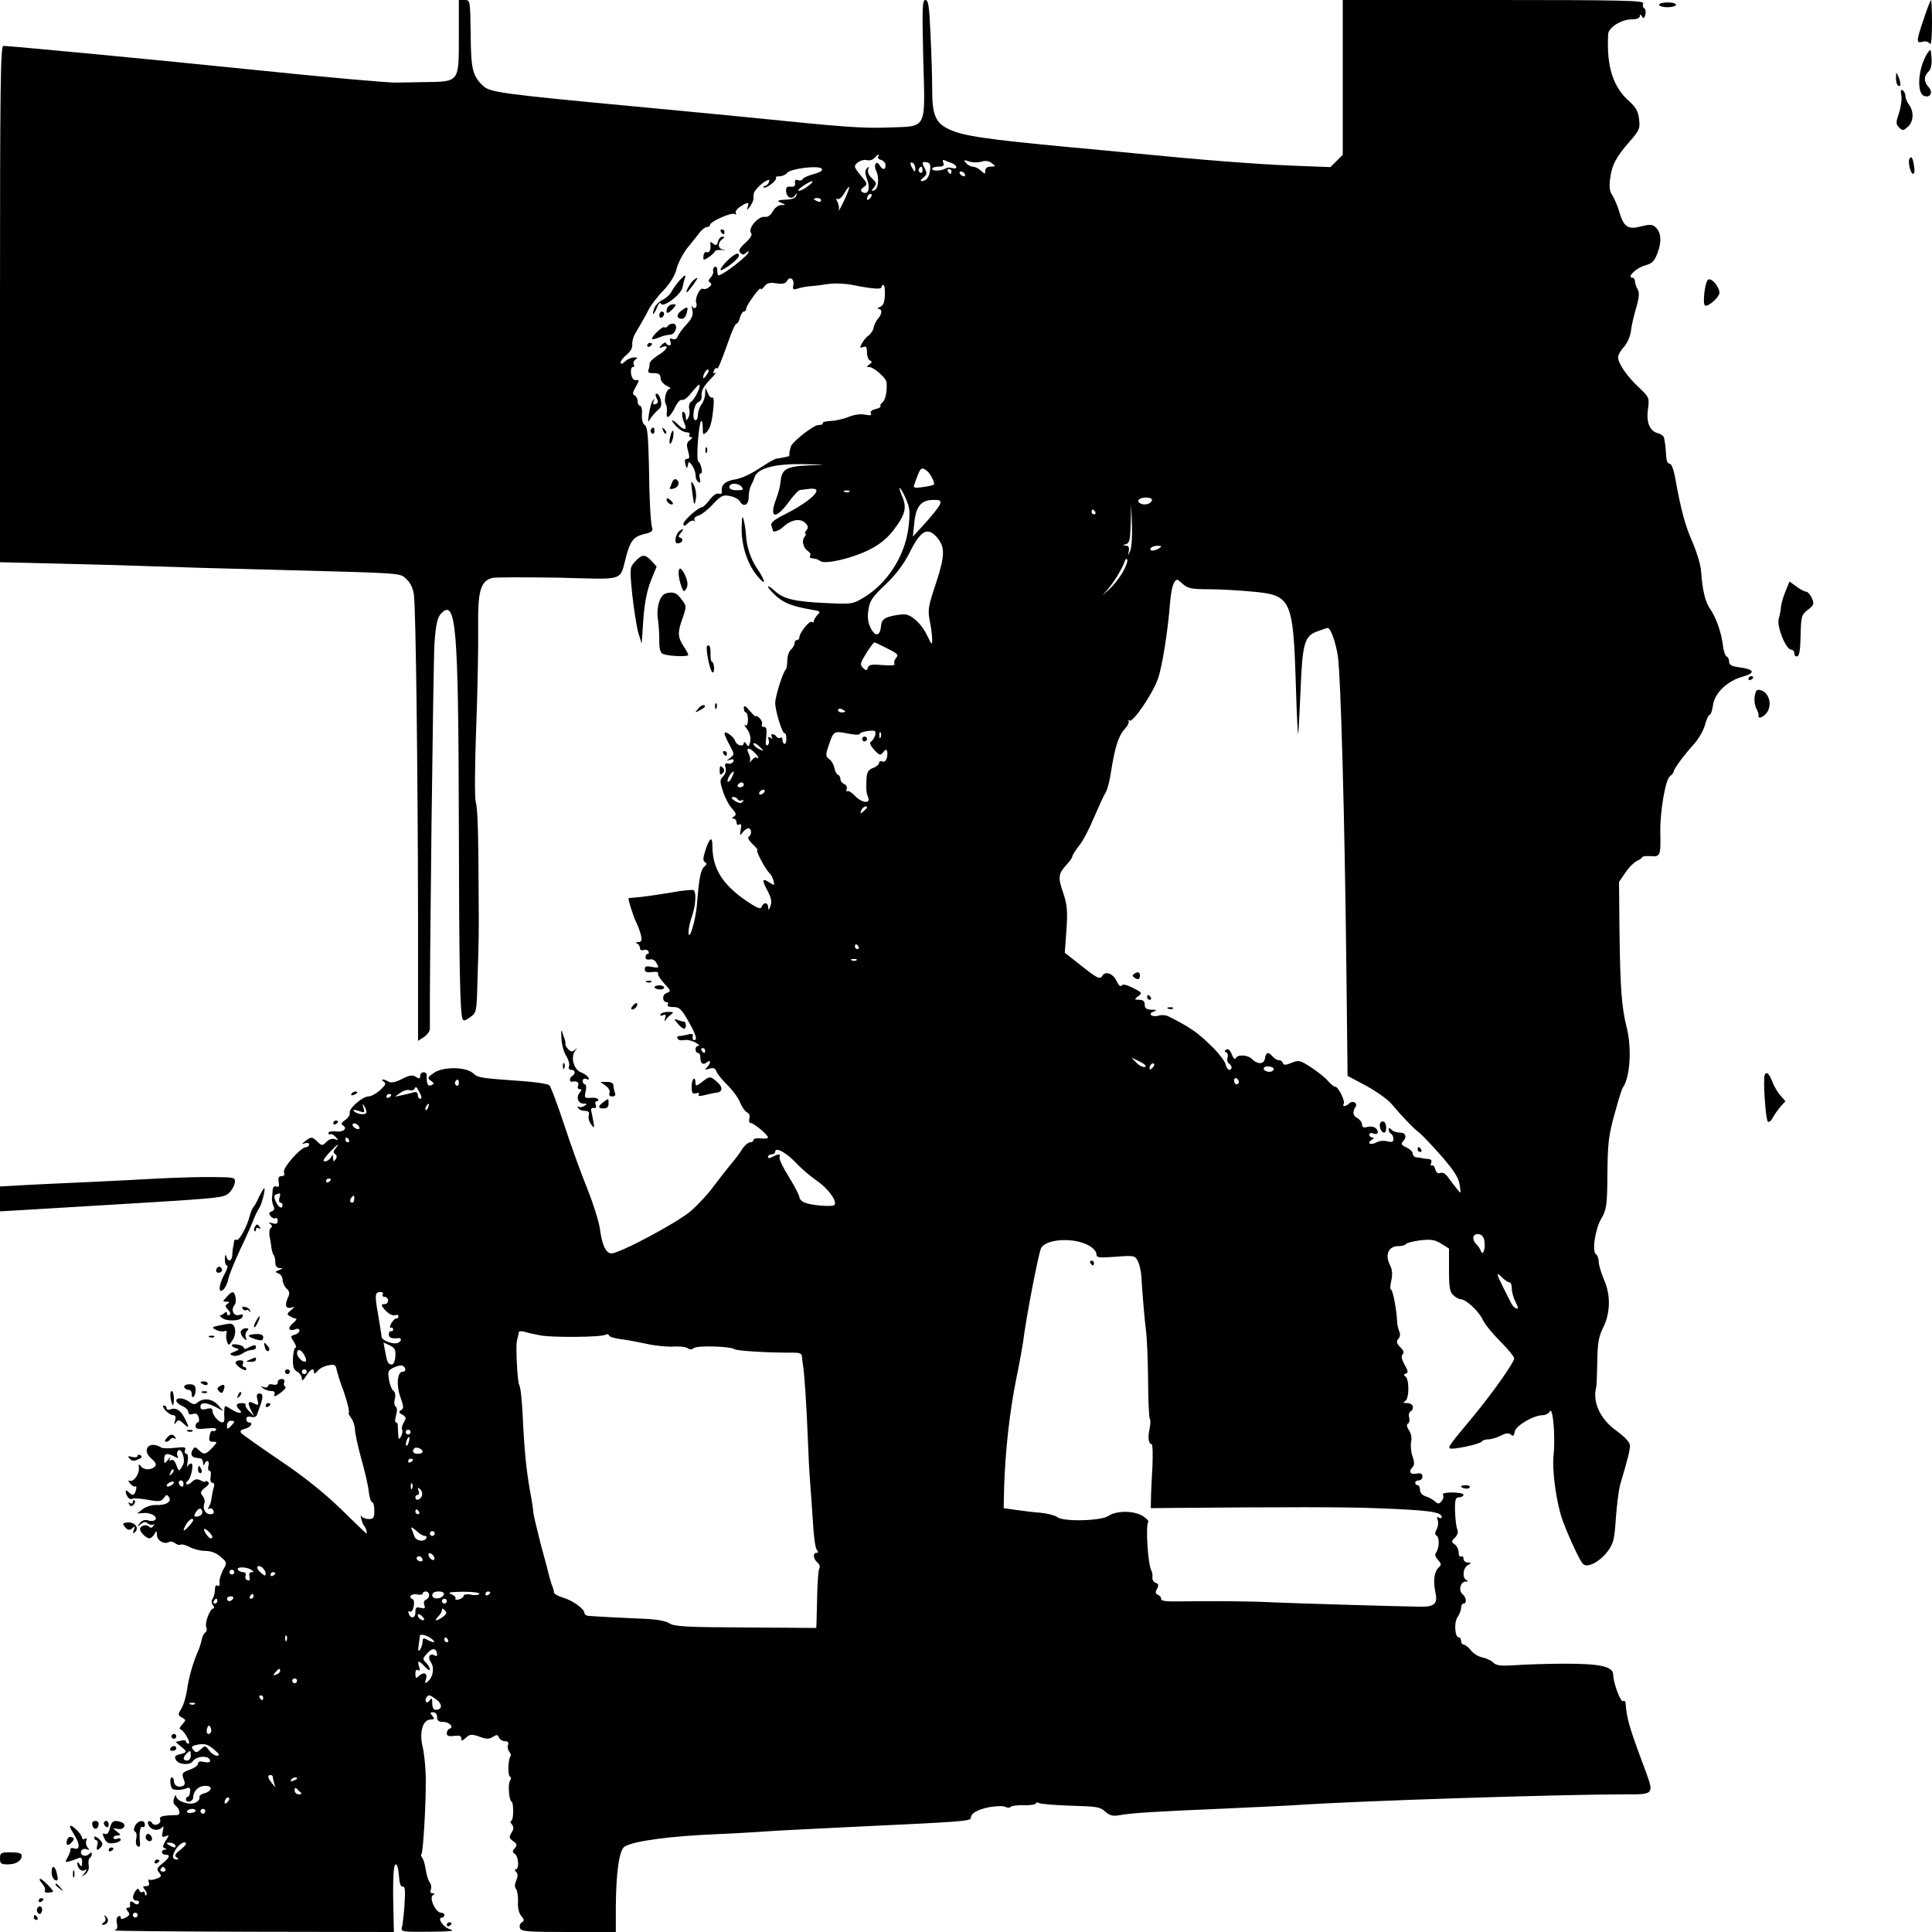 <?xml version="1.0" standalone="no"?>
<!DOCTYPE svg PUBLIC "-//W3C//DTD SVG 20010904//EN"
 "http://www.w3.org/TR/2001/REC-SVG-20010904/DTD/svg10.dtd">
<svg version="1.0" xmlns="http://www.w3.org/2000/svg"
 width="800pt" height="800pt" viewBox="0 0 800 800"
 preserveAspectRatio="xMidYMid meet">

<g transform="translate(0,800) scale(0.1,-0.1)"
fill="#000000" stroke="none">
<path d="M1900 7850 c0 -192 3 -188 -142 -190 -57 -1 -110 -2 -118 -2 -32 -1
-301 23 -630 57 -348 36 -971 95 -996 95 -12 0 -14 -168 -14 -1069 l0 -1069
248 -6 c136 -3 310 -8 387 -11 77 -3 313 -10 525 -15 523 -14 495 -12 524 -39
16 -15 27 -39 30 -65 8 -62 16 -734 17 -1323 l0 -523 25 16 c13 9 24 24 24 33
-2 214 14 1525 19 1597 6 80 12 106 27 123 63 66 72 -51 74 -874 1 -596 5
-775 15 -803 4 -11 11 -9 32 6 26 19 27 22 30 148 6 193 6 188 5 349 -1 270
-4 366 -12 395 -5 16 -4 156 2 312 6 156 9 342 8 415 -2 145 10 188 59 200 13
3 136 3 273 1 285 -7 252 -18 282 93 18 63 31 78 79 89 21 4 31 12 28 21 -7
25 -12 110 -14 267 -3 118 -6 155 -17 162 -9 5 -13 22 -12 44 2 20 -2 36 -8
36 -5 0 -10 9 -10 19 0 11 -6 21 -12 24 -10 3 -9 12 4 34 16 28 16 31 1 29
-10 -1 -17 9 -20 27 -2 15 1 27 7 27 6 0 8 5 4 11 -3 6 0 15 7 20 11 7 10 9
-5 9 -11 0 -28 -7 -38 -17 -12 -11 -18 -12 -18 -3 0 6 12 21 26 32 15 13 24
29 22 42 -1 11 4 32 13 46 8 14 20 34 26 45 7 11 20 35 29 53 9 18 36 54 61
79 28 30 48 62 55 91 6 24 26 62 44 85 19 23 42 52 51 64 10 13 24 23 31 23 6
0 12 4 12 9 0 13 89 53 102 45 6 -4 8 -3 5 3 -4 6 4 18 18 27 31 21 39 20 31
-1 -5 -15 -4 -15 9 1 8 11 15 26 15 33 0 7 0 16 1 21 1 11 31 43 51 53 14 7
16 6 12 -6 -4 -8 -11 -15 -17 -15 -6 0 -8 -3 -4 -6 3 -4 17 3 31 14 14 10 22
22 19 26 -3 3 3 6 14 6 11 0 26 6 32 14 15 18 129 32 143 18 7 -7 -2 -14 -30
-22 -23 -6 -44 -15 -48 -21 -3 -6 -12 -8 -20 -5 -10 4 -14 0 -12 -12 2 -12 -3
-16 -18 -15 -15 2 -20 -3 -19 -19 2 -26 24 -36 37 -17 8 12 9 11 5 -1 -2 -9
-16 -15 -33 -16 -45 -2 -51 -5 -29 -14 20 -8 20 -9 -1 -9 -11 -1 -27 -12 -34
-26 -9 -17 -21 -25 -34 -23 -26 4 -71 -49 -56 -67 6 -7 -2 -21 -24 -41 -25
-23 -30 -33 -20 -41 8 -9 14 -9 23 0 6 6 11 8 11 4 0 -14 -106 -97 -125 -97
-3 0 -5 9 -5 21 0 11 -4 17 -11 14 -5 -4 -8 -12 -6 -18 2 -7 -3 -18 -10 -26
-10 -10 -11 -16 -3 -21 8 -5 6 -11 -4 -19 -8 -7 -19 -10 -24 -7 -13 8 -36 -39
-29 -58 7 -18 -9 -31 -17 -14 -3 7 -3 0 1 -15 4 -22 -1 -35 -24 -60 -17 -18
-33 -40 -36 -49 -4 -11 -12 -15 -22 -12 -11 5 -14 2 -9 -10 3 -9 2 -16 -4 -16
-6 0 -12 4 -14 9 -1 5 -10 2 -18 -7 -13 -14 -12 -15 3 -9 31 12 18 -13 -18
-34 -19 -12 -35 -27 -35 -34 0 -7 -2 -20 -5 -27 -4 -10 3 -14 22 -13 21 0 28
-5 28 -20 0 -11 11 -25 25 -32 14 -7 20 -12 14 -13 -15 0 -27 -47 -17 -63 4
-7 6 -23 4 -36 -4 -31 14 -19 35 24 9 19 21 32 28 29 7 -3 25 11 40 31 16 20
30 34 32 32 7 -7 -19 -61 -34 -70 -8 -5 -11 -18 -8 -31 3 -11 1 -28 -4 -36 -8
-13 -10 -13 -10 2 0 9 -4 19 -9 22 -10 6 -8 -21 3 -47 13 -27 0 -31 -23 -8
-30 30 -39 26 -11 -4 13 -14 32 -25 42 -25 11 0 16 -4 13 -10 -3 -5 -1 -10 6
-10 8 0 6 -5 -4 -12 -14 -11 -15 -19 -8 -45 7 -26 7 -33 -4 -33 -9 0 -11 -7
-7 -22 5 -20 7 -20 10 -5 4 18 4 18 18 0 7 -10 14 -28 14 -40 0 -12 5 -25 12
-29 8 -5 9 0 6 14 -4 12 -2 22 4 22 10 0 1 41 -11 50 -9 7 2 156 12 166 4 4 7
-8 7 -26 0 -31 1 -33 16 -19 16 16 23 45 29 111 2 21 -1 35 -6 32 -5 -3 -13 5
-18 18 l-10 23 -1 -25 c0 -14 -7 -34 -15 -44 -8 -11 -15 -30 -15 -43 0 -13 -4
-23 -10 -23 -17 0 -7 70 12 75 10 4 15 15 13 30 -1 17 9 36 34 62 20 20 30 34
24 30 -9 -6 -11 -3 -7 8 4 9 9 13 12 10 5 -5 13 13 54 128 11 31 23 57 28 57
4 0 11 11 14 25 4 14 11 25 16 25 6 0 10 6 10 13 1 14 60 95 60 81 0 -5 7 -1
15 10 11 14 22 17 49 13 26 -4 38 -2 45 10 11 21 31 8 26 -18 -4 -18 -1 -20
18 -14 12 4 36 9 52 10 17 1 50 5 75 9 25 4 70 2 100 -4 86 -17 120 -19 120
-9 0 5 4 9 8 9 5 0 7 -19 6 -42 -1 -30 -7 -44 -20 -49 -11 -4 -13 -8 -6 -8 16
-1 15 -21 -2 -40 -8 -9 -16 -25 -18 -36 -1 -11 -11 -26 -20 -33 -10 -7 -23
-22 -29 -34 -10 -18 -9 -20 5 -15 12 5 16 0 16 -22 0 -16 6 -32 13 -34 9 -4 8
-8 -3 -16 -13 -10 -13 -11 0 -11 18 0 70 -46 71 -63 3 -36 -4 -73 -17 -83 -7
-6 -11 -13 -8 -16 3 -3 -7 -9 -21 -12 -16 -4 -23 -11 -19 -18 5 -8 -2 -9 -24
-5 -19 4 -45 0 -67 -9 -19 -8 -53 -16 -74 -17 -22 -1 -37 -5 -34 -9 2 -5 -6
-8 -19 -8 -21 -1 -111 -72 -114 -91 -1 -5 -3 -12 -4 -16 -1 -5 -2 -11 -1 -15
0 -5 -3 -9 -9 -9 -5 -1 -14 -3 -20 -4 -5 -1 -16 -3 -24 -4 -7 0 -39 -19 -71
-40 -34 -23 -75 -42 -100 -46 -42 -6 -61 -24 -56 -52 1 -7 -4 -10 -13 -7 -9 3
-23 -7 -37 -25 -13 -17 -27 -31 -31 -31 -16 0 -78 -55 -78 -69 0 -11 4 -11 18
2 10 10 22 14 27 10 4 -5 5 -3 1 4 -4 7 3 14 16 18 13 4 40 25 60 47 34 36 42
40 70 34 18 -3 36 -13 41 -21 14 -27 37 -17 37 15 0 17 4 38 9 48 5 9 12 25
15 35 12 38 82 57 201 55 104 -2 106 -2 25 -5 -94 -4 -113 -15 -118 -68 -1
-16 -9 -47 -17 -68 -32 -82 -5 -92 50 -17 20 28 42 51 48 51 7 1 24 3 40 5 66
7 8 -50 -111 -110 -39 -20 -52 -32 -48 -42 3 -9 6 -18 6 -20 0 -11 26 -2 44
15 31 29 70 36 90 16 13 -13 14 -20 5 -31 -6 -8 -8 -14 -4 -14 4 0 2 -6 -4
-14 -13 -15 -4 -47 16 -59 7 -5 11 -12 8 -18 -4 -5 -1 -10 4 -10 21 -3 26 -4
39 -13 22 -13 130 12 200 47 44 22 74 46 102 82 48 63 56 92 36 139 -22 52 -9
45 15 -9 17 -39 18 -54 11 -118 -15 -121 -89 -235 -190 -294 -42 -25 -48 -25
-155 -20 -129 6 -174 17 -211 52 -14 13 -26 20 -26 16 0 -5 16 -23 35 -40 33
-29 67 -42 148 -56 33 -5 36 -8 22 -21 -8 -9 -15 -20 -15 -25 0 -6 -4 -8 -9
-4 -10 6 -51 -46 -51 -64 0 -6 -4 -11 -10 -11 -5 0 -10 -6 -10 -14 0 -7 -7
-19 -15 -26 -8 -7 -15 -27 -15 -45 0 -17 -3 -35 -7 -38 -12 -13 -43 -111 -43
-138 0 -32 30 -130 39 -125 3 2 7 -7 7 -20 1 -13 -2 -24 -7 -24 -5 0 -9 7 -9
16 0 8 -4 13 -9 9 -5 -3 -12 -1 -16 5 -3 5 -11 10 -16 10 -6 0 -7 -5 -3 -12 5
-7 3 -8 -6 -3 -10 6 -12 4 -7 -8 3 -9 1 -19 -5 -23 -7 -4 -9 7 -5 35 3 31 1
41 -10 41 -8 0 -11 5 -8 10 3 6 -1 17 -9 26 -9 8 -16 12 -16 8 0 -4 -11 6 -25
22 -19 23 -25 25 -25 12 0 -10 4 -18 8 -18 5 0 9 -13 9 -30 0 -18 -4 -27 -11
-23 -6 4 -4 -1 4 -11 16 -21 22 -45 14 -66 -4 -13 -6 -13 -14 0 -6 8 -10 10
-10 4 0 -18 -29 -12 -36 8 -5 18 -44 45 -44 31 0 -5 9 -26 21 -48 20 -38 21
-39 3 -53 -18 -14 -18 -14 -1 -8 13 4 17 2 14 -6 -2 -7 -12 -12 -21 -10 -14 3
-16 -1 -12 -16 4 -12 0 -26 -9 -36 -15 -15 -15 -20 -1 -64 9 -27 26 -59 38
-71 17 -19 18 -25 7 -32 -10 -6 -10 -9 -1 -9 6 0 12 -7 12 -16 0 -9 5 -12 11
-8 8 5 10 -2 6 -22 -4 -25 -3 -26 8 -11 7 9 17 17 24 17 14 0 15 -27 1 -35 -5
-3 2 -17 17 -31 14 -13 23 -24 19 -24 -9 0 34 -81 50 -95 6 -5 14 -20 17 -32
5 -21 4 -21 -19 -6 -29 19 -30 9 -4 -39 14 -28 17 -43 10 -60 -6 -17 -9 -19
-9 -5 -1 21 -19 23 -27 2 -5 -11 -18 -6 -64 25 -98 67 -140 134 -140 226 0 44
-12 37 -30 -20 -9 -29 -10 -40 -1 -46 9 -5 8 -10 -3 -19 -15 -13 -22 -50 -30
-156 -5 -65 -34 -161 -35 -115 0 14 6 43 14 65 16 45 19 101 7 109 -5 3 -44
-1 -88 -9 -43 -7 -101 -16 -129 -19 -27 -2 -51 -5 -52 -5 -4 -2 20 -78 32
-101 7 -14 15 -37 19 -52 5 -22 3 -28 -11 -29 -11 0 -13 -3 -5 -6 6 -2 12 -11
12 -19 0 -7 6 -11 14 -8 8 3 17 1 21 -5 3 -6 2 -11 -3 -11 -5 0 -9 -6 -9 -14
0 -8 7 -11 18 -9 10 3 22 -3 28 -16 11 -19 9 -20 -19 -15 -23 5 -30 3 -30 -9
0 -12 8 -15 30 -12 17 2 28 0 25 -5 -3 -5 8 -23 25 -42 29 -31 29 -33 10 -40
-20 -7 -18 -38 2 -38 5 0 6 -4 3 -10 -4 -6 6 -10 22 -10 29 0 37 -9 79 -87 13
-24 19 -45 14 -48 -10 -6 -14 1 -11 19 1 5 -8 6 -21 2 -13 -3 -29 -6 -36 -6
-7 0 -10 -5 -6 -11 3 -6 15 -8 26 -6 10 3 31 -1 46 -9 15 -8 21 -14 15 -14 -7
0 -13 -7 -13 -15 0 -8 5 -15 10 -15 6 0 10 -8 10 -18 0 -26 11 -34 27 -21 17
14 17 -3 1 -20 -11 -11 -9 -12 10 -6 16 5 24 2 29 -12 3 -10 23 -34 44 -55 21
-20 45 -52 53 -72 8 -20 22 -39 29 -42 9 -3 13 -13 10 -25 -3 -10 -1 -19 5
-19 13 0 72 -49 72 -60 0 -4 -13 -6 -30 -4 -16 2 -30 -1 -30 -6 0 -6 -6 -10
-14 -10 -7 0 -22 -12 -32 -27 -9 -16 -32 -46 -51 -68 -18 -22 -50 -63 -71 -91
-20 -28 -62 -73 -92 -99 -56 -48 -294 -175 -328 -175 -23 0 -39 34 -48 102 -4
29 -27 103 -51 163 -25 61 -68 180 -96 265 -28 85 -56 160 -62 166 -6 6 -60
14 -120 18 -168 12 -175 13 -196 32 -30 27 -125 28 -163 1 -26 -18 -27 -21
-12 -32 15 -11 15 -13 1 -19 -14 -5 -19 6 -18 42 1 6 -5 12 -13 12 -8 0 -14
-7 -14 -15 0 -12 -4 -13 -18 -4 -14 9 -27 7 -58 -9 -27 -14 -45 -17 -55 -11
-8 5 -18 9 -24 9 -5 0 -4 -4 4 -9 11 -7 8 -14 -15 -35 -16 -14 -37 -26 -48
-26 -25 0 -82 -50 -78 -68 2 -8 -6 -21 -18 -29 -16 -11 -19 -18 -10 -23 21
-13 1 -29 -30 -25 -17 2 -30 -1 -30 -6 0 -6 3 -8 8 -6 4 3 14 -2 22 -11 13
-14 12 -15 -3 -9 -11 4 -24 0 -35 -11 -17 -17 -19 -17 -37 0 -23 22 -26 22
-51 3 -16 -13 -16 -14 -1 -9 9 3 17 1 17 -5 0 -6 -6 -11 -12 -11 -23 0 -99
-87 -92 -104 4 -11 1 -16 -10 -16 -12 0 -15 -7 -12 -24 3 -18 1 -23 -10 -19
-9 3 -14 -2 -15 -16 -1 -12 -2 -27 -3 -33 -1 -7 2 -21 6 -31 6 -12 4 -19 -7
-23 -12 -5 -13 -10 -4 -20 6 -8 15 -11 20 -8 5 3 9 -2 9 -11 0 -12 -6 -15 -22
-10 -16 4 -19 3 -9 -3 8 -6 9 -12 3 -16 -6 -3 -8 -19 -6 -34 3 -15 7 -37 8
-50 2 -12 6 -25 9 -29 4 -3 7 -17 7 -30 0 -15 6 -23 18 -24 15 0 15 -1 -2 -8
-18 -7 -18 -8 -3 -14 9 -3 17 -15 17 -26 0 -11 7 -27 16 -36 14 -13 15 -21 5
-41 -13 -30 -7 -45 17 -38 14 5 13 2 -3 -11 -17 -14 -18 -17 -5 -25 8 -5 20
-10 25 -10 6 0 0 -9 -13 -20 -23 -19 -16 -35 12 -24 9 4 16 1 16 -6 0 -6 -9
-14 -20 -17 -18 -5 -18 -7 -3 -29 8 -13 11 -24 7 -24 -5 0 -10 -20 -11 -45 -1
-35 3 -47 18 -55 10 -6 19 -18 19 -28 0 -12 5 -9 18 11 18 29 32 35 32 15 1
-8 6 -6 14 4 7 10 27 21 44 24 28 6 32 4 37 -22 4 -16 13 -45 20 -64 18 -45
35 -110 29 -110 -3 0 2 -10 10 -22 9 -12 16 -34 16 -48 0 -14 12 -69 26 -121
15 -51 29 -113 31 -136 3 -24 9 -43 14 -43 5 0 9 -16 9 -35 0 -30 -3 -35 -24
-35 -13 0 -27 6 -30 13 -3 6 -3 1 0 -13 4 -14 9 -27 13 -30 6 -5 13 -30 8 -30
-1 0 -49 46 -107 103 -72 69 -153 134 -253 201 -81 55 -152 105 -158 112 -7 8
-2 13 16 18 24 6 36 26 15 26 -5 0 -10 6 -10 14 0 9 7 12 20 9 13 -3 22 0 25
11 3 9 8 24 12 34 13 36 13 52 -2 52 -12 0 -14 -7 -9 -26 6 -24 5 -25 -15 -15
-24 13 -28 3 -10 -32 l12 -22 -20 20 c-11 11 -19 23 -16 28 2 4 -5 7 -16 7
-24 0 -27 -10 -9 -28 18 -18 -7 -16 -37 4 -23 15 -25 15 -26 -2 -1 -11 -1 -27
0 -36 1 -10 -2 -18 -8 -18 -15 0 -41 30 -41 47 0 11 -6 14 -25 9 -18 -5 -25
-2 -25 9 0 19 23 19 63 -1 l32 -17 -23 26 c-25 26 -60 30 -85 9 -10 -9 -18 -8
-33 3 -22 17 -54 20 -54 5 0 -6 11 -16 25 -22 14 -6 25 -18 25 -25 0 -9 6 -12
19 -8 13 4 20 0 24 -15 3 -11 1 -20 -4 -20 -5 0 -9 -7 -9 -15 0 -12 10 -14 45
-10 29 3 44 1 40 -5 -4 -6 -10 -8 -15 -5 -4 2 -10 -6 -12 -20 -4 -20 -1 -25
14 -25 19 0 19 -1 -3 -25 -28 -29 -35 -30 -56 -9 -15 14 -17 14 -26 -1 -9 -16
-4 -29 14 -31 5 -1 14 -2 19 -3 6 0 10 -9 11 -18 0 -11 3 -13 6 -5 8 20 22 14
16 -8 -3 -11 -1 -20 4 -20 6 0 8 -11 5 -25 -2 -15 0 -25 8 -25 7 0 9 -8 5 -20
-4 -11 -7 -30 -9 -43 -1 -13 -6 -29 -11 -36 -5 -9 -4 -12 2 -8 6 4 13 0 17 -8
3 -10 -1 -15 -13 -15 -21 0 -33 22 -25 45 4 8 0 22 -7 31 -11 13 -9 19 10 34
16 11 20 20 12 24 -6 4 -11 5 -11 1 0 -3 -9 -1 -19 5 -15 7 -24 6 -36 -6 -9
-9 -19 -13 -23 -10 -3 4 -1 10 5 14 14 9 27 72 15 72 -6 0 -13 -6 -15 -12 -3
-7 -3 2 0 20 3 20 1 32 -5 32 -6 0 -9 7 -6 15 5 13 -1 14 -40 10 -26 -3 -52
-3 -58 1 -50 31 -84 -9 -41 -46 17 -14 22 -25 15 -32 -16 -16 -46 -16 -58 0
-9 12 -11 11 -9 -8 2 -26 -24 -60 -40 -51 -5 2 -4 -3 4 -12 7 -9 17 -15 21
-12 5 3 6 -4 3 -15 -6 -23 -14 -25 -31 -8 -14 14 -16 0 -3 -21 5 -7 13 -11 19
-7 5 3 34 1 63 -4 47 -9 56 -8 67 7 11 15 14 16 22 3 12 -19 -14 -34 -55 -32
-16 1 -41 -7 -54 -17 l-23 -18 29 2 c31 2 61 -19 43 -30 -6 -4 -19 -4 -29 0
-11 3 -24 -1 -32 -12 -13 -16 -12 -17 4 -4 13 10 20 11 30 2 8 -6 18 -7 22 -3
5 4 5 1 0 -6 -5 -9 -11 -10 -17 -4 -12 12 -38 5 -38 -10 0 -13 26 -38 39 -38
5 0 15 8 20 17 9 16 10 16 11 -4 0 -22 31 -40 50 -28 6 4 17 1 25 -5 8 -6 18
-9 23 -6 5 3 22 -2 38 -10 16 -9 45 -16 64 -16 23 0 45 -8 63 -24 28 -24 28
-24 10 -56 -9 -18 -16 -41 -14 -52 2 -11 -2 -16 -8 -12 -7 5 -11 -2 -11 -16 0
-13 -4 -30 -10 -38 -5 -9 -5 -19 2 -27 6 -7 6 -13 2 -13 -14 0 -37 -59 -30
-77 4 -9 2 -19 -4 -23 -6 -4 -13 -17 -15 -31 -3 -13 -9 -33 -14 -44 -20 -44
-40 -112 -46 -160 -4 -27 -14 -63 -23 -78 -16 -27 -16 -29 1 -39 18 -9 18 -11
1 -29 -9 -10 -13 -19 -8 -19 5 0 18 -14 27 -30 10 -17 13 -30 8 -30 -6 0 -11
4 -11 9 0 5 -10 7 -22 3 l-21 -5 21 -18 c28 -22 28 -25 -3 -33 -21 -5 -24 -10
-16 -24 10 -19 58 -23 69 -5 17 24 72 25 72 1 0 -6 -11 -7 -25 -4 -17 4 -25 2
-25 -7 0 -7 -16 -19 -35 -25 -31 -12 -33 -15 -25 -38 8 -19 6 -26 -5 -30 -18
-7 -35 3 -35 22 0 8 -4 14 -9 14 -9 0 -7 -38 3 -47 7 -7 40 -6 58 2 13 5 17 2
15 -14 -1 -12 -5 -21 -9 -21 -4 0 -8 -4 -8 -10 0 -18 30 -11 30 8 1 27 23 48
51 47 32 0 27 -22 -6 -31 -13 -3 -22 -11 -19 -17 2 -7 -6 -17 -18 -22 -26 -11
-77 7 -79 28 0 7 -4 3 -8 -8 -5 -12 -3 -24 4 -30 21 -17 25 -41 6 -41 -57 -1
-73 -5 -68 -18 7 -18 -24 -31 -34 -14 -4 7 -11 9 -15 5 -4 -3 -1 -13 6 -22 14
-16 40 -16 53 0 4 6 5 -2 1 -18 -5 -23 -4 -26 11 -21 16 7 17 6 1 -18 -13 -21
-14 -27 -4 -31 10 -4 10 -6 1 -6 -18 -1 -16 -21 2 -21 22 0 18 -12 -12 -36
-24 -19 -26 -24 -14 -38 11 -14 10 -17 -10 -25 -13 -5 -27 -7 -31 -4 -4 2 -5
-3 -2 -11 4 -11 0 -16 -11 -16 -15 0 -15 -3 -5 -15 7 -9 10 -18 6 -22 -3 -3
-6 -1 -6 6 0 7 -4 10 -9 7 -5 -4 -12 0 -14 6 -4 10 -8 9 -16 -2 -15 -22 -13
-40 5 -40 8 0 12 -5 9 -10 -5 -8 -11 -7 -21 1 -13 10 -18 6 -15 -13 0 -5 -4
-8 -10 -8 -8 0 -8 -4 0 -14 10 -12 8 -17 -8 -26 -15 -8 -21 -8 -21 0 0 6 -5 8
-11 4 -6 -3 -8 -17 -5 -29 4 -17 1 -25 -11 -28 -10 -3 247 -5 570 -6 l588 -1
-2 88 c-3 138 0 192 10 192 6 0 11 -21 13 -47 2 -32 7 -47 16 -45 9 2 11 -16
7 -75 -3 -43 -8 -86 -11 -95 -5 -17 5 -18 113 -17 88 1 110 3 87 10 -29 8 -56
49 -33 49 5 0 9 5 9 10 0 6 -6 10 -14 10 -22 0 -50 61 -34 72 10 6 10 8 -1 8
-8 0 -11 6 -7 16 4 9 1 23 -5 30 -6 8 -13 31 -16 51 -3 21 -9 43 -14 49 -5 6
-7 13 -4 16 7 7 19 206 18 308 0 47 -6 108 -13 137 -15 61 1 113 34 113 15 0
16 3 6 15 -10 12 -10 15 4 15 9 0 16 -8 16 -20 0 -15 7 -20 24 -20 26 0 47
-21 28 -28 -7 -2 -12 -11 -12 -19 0 -11 8 -14 30 -11 22 3 30 0 30 -10 0 -12
3 -12 19 2 17 16 24 16 56 5 29 -11 40 -11 56 -1 16 10 20 10 25 -3 4 -8 15
-15 25 -15 12 0 16 -5 13 -15 -4 -8 -1 -21 5 -29 6 -7 8 -15 5 -18 -10 -11
-12 -78 -3 -84 6 -3 6 -10 1 -17 -10 -13 -4 -87 7 -87 3 0 6 -18 6 -40 0 -22
-4 -40 -8 -40 -5 0 -4 -6 2 -14 9 -11 9 -19 -1 -35 -11 -18 -10 -23 7 -35 16
-11 17 -16 7 -29 -11 -12 -11 -17 0 -24 15 -9 19 -63 4 -63 -6 0 -5 -5 1 -11
8 -8 8 -18 1 -35 -7 -15 -8 -28 -1 -36 5 -7 9 -31 8 -53 -2 -25 4 -47 13 -58
13 -15 14 -20 3 -27 -8 -4 -11 -15 -8 -24 6 -14 32 -16 202 -16 l195 0 0 103
c1 146 14 238 37 251 38 23 188 43 378 51 72 3 155 8 185 10 30 3 208 12 395
21 430 20 475 23 475 36 0 19 26 35 77 45 29 5 58 6 66 1 9 -4 18 -5 21 0 3 4
28 8 55 7 28 -1 51 3 51 8 0 4 5 5 12 1 7 -4 66 -9 132 -11 106 -3 122 -5 142
-24 18 -16 31 -20 56 -16 52 10 154 16 438 28 146 7 283 13 305 15 248 17
1091 44 1355 44 117 -1 119 1 86 91 -71 190 -79 218 -85 287 0 7 -5 11 -10 8
-10 -7 -41 76 -41 109 0 34 -53 46 -197 46 -71 0 -163 -3 -206 -6 -63 -4 -82
-2 -94 11 -8 8 -29 18 -45 21 -16 3 -37 16 -47 29 -10 13 -24 24 -30 24 -6 0
-11 7 -11 15 0 8 -4 15 -9 15 -17 0 -21 61 -6 83 8 12 15 29 15 39 0 10 5 18
10 18 15 0 12 26 -4 39 -18 15 -9 51 13 52 10 0 11 2 4 6 -19 7 -16 50 5 62
16 10 16 10 0 11 -10 0 -18 7 -18 16 0 8 -4 12 -10 9 -6 -3 -10 4 -10 16 0 12
-7 27 -16 34 -15 10 -15 13 1 28 11 12 14 24 9 35 -4 9 -8 43 -9 75 -1 48 2
57 17 57 10 0 18 5 18 10 0 6 -21 10 -46 10 -29 0 -43 -4 -39 -10 4 -6 1 -18
-6 -26 -10 -12 -14 -13 -28 0 -9 7 -26 17 -38 20 -14 5 -23 15 -23 27 0 10 -4
19 -10 19 -5 0 -10 5 -10 10 0 6 7 10 15 10 8 0 15 7 15 16 0 12 -7 15 -25 12
-26 -5 -34 9 -15 28 7 7 7 21 -1 43 -6 17 -9 45 -6 60 4 17 0 36 -9 49 -9 14
-11 23 -4 27 6 4 8 15 5 25 -3 10 -1 21 5 25 19 12 11 35 -12 35 -18 0 -20 2
-9 9 17 11 17 91 0 102 -8 4 -7 8 2 11 11 4 10 11 -5 37 -12 22 -15 36 -8 43
7 7 4 16 -10 30 -15 15 -17 22 -8 34 8 8 9 21 4 31 -4 10 -9 29 -9 43 -2 48
-18 130 -25 130 -4 0 -4 17 1 37 6 27 4 46 -6 66 -21 41 -5 77 34 77 16 0 31
4 33 9 2 4 28 11 58 15 45 5 61 3 88 -14 l32 -20 0 -88 c0 -73 3 -92 18 -105
10 -10 24 -17 31 -17 21 0 75 -50 91 -85 8 -18 41 -58 73 -90 31 -31 57 -63
57 -70 0 -16 -89 -142 -164 -233 -104 -125 -109 -132 -103 -139 8 -8 126 17
133 28 3 5 15 9 27 9 12 0 35 7 51 15 21 11 32 12 42 5 9 -9 13 -6 16 11 3 25
77 68 115 69 12 0 26 7 31 16 12 22 23 -106 15 -180 -7 -68 12 -203 39 -276
27 -71 69 -162 83 -176 17 -18 68 8 101 51 25 33 29 49 35 139 4 55 12 117 17
136 33 111 42 147 41 165 0 13 -21 35 -55 60 -69 49 -101 120 -84 183 1 4 3
50 4 102 1 77 5 104 24 142 31 62 32 137 3 201 -11 27 -21 59 -21 72 0 13 -5
27 -11 31 -18 11 -4 105 22 149 21 36 24 52 25 185 1 124 5 159 29 245 15 55
30 105 34 110 31 43 39 165 16 254 -20 80 -26 158 -29 392 l-2 207 26 38 c14
22 36 43 48 49 12 5 22 13 22 16 0 3 15 5 34 4 41 -4 43 3 41 95 -2 87 21 222
40 236 8 6 15 14 15 18 0 11 42 68 81 111 21 22 42 59 49 83 6 23 15 42 19 42
5 0 11 18 14 39 6 51 60 102 123 119 55 15 49 31 -15 39 -31 4 -41 10 -41 23
0 10 -5 20 -11 22 -5 2 -13 24 -15 48 -7 53 -28 113 -53 149 -20 28 -32 79
-37 153 -1 26 -17 78 -33 117 -33 73 -50 138 -72 259 -8 47 -17 72 -26 72 -8
0 -13 13 -14 35 -1 19 -3 40 -4 45 -1 6 -3 17 -4 25 0 8 -12 17 -25 21 -35 8
-50 45 -42 101 6 46 5 48 -38 89 -48 44 -86 100 -86 125 0 9 11 28 24 42 13
14 26 43 29 64 2 21 12 65 22 98 13 45 14 64 6 77 -6 10 -11 25 -11 33 0 8 -5
15 -10 15 -26 0 14 40 49 50 33 9 41 17 55 54 18 47 14 87 -11 107 -11 10 -24
10 -56 2 -55 -15 -73 -4 -91 57 -8 28 -22 60 -30 72 -11 15 -13 35 -9 67 7 57
25 92 82 156 39 45 43 53 38 91 -3 32 -13 49 -39 73 -69 60 -96 145 -89 279 1
28 54 62 99 62 19 0 32 5 32 13 0 9 2 9 9 -1 6 -10 10 -9 14 7 3 12 1 24 -5
27 -5 3 -7 12 -4 20 5 12 -88 14 -619 14 l-625 0 0 -320 0 -321 -26 -26 -25
-25 -157 6 c-159 7 -369 23 -652 51 -85 8 -204 20 -265 25 -352 33 -448 47
-506 75 -55 26 -69 59 -69 162 0 48 -3 152 -7 231 -5 117 -9 142 -21 142 -13
0 -14 -31 -9 -244 8 -298 19 -278 -146 -284 -105 -4 -186 2 -587 43 -80 8
-291 28 -470 45 -534 50 -591 58 -618 83 -45 42 -52 68 -53 216 -2 141 -2 141
-26 141 l-23 0 0 -150z m1736 -499 c-3 -5 2 -11 12 -13 10 -3 19 -13 19 -22 0
-21 -13 -21 -25 0 -13 23 -26 0 -14 -23 14 -28 9 -76 -8 -81 -13 -5 -13 -3 -1
12 12 15 11 19 -8 37 -14 13 -20 27 -16 38 5 12 3 13 -5 4 -9 -8 -9 -20 1 -47
14 -38 3 -66 -21 -51 -8 5 -6 11 6 20 17 12 16 15 -9 45 -15 17 -27 35 -27 40
0 15 30 32 50 27 10 -3 24 1 31 9 13 15 23 19 15 5z m307 -27 c9 -4 17 -11 17
-16 0 -6 -7 -7 -16 -4 -9 3 -21 3 -27 -1 -18 -11 -57 -13 -57 -2 0 5 12 9 26
9 20 0 25 4 20 16 -4 10 -2 14 6 10 7 -3 21 -9 31 -12z m119 6 c18 6 33 4 45
-6 17 -13 17 -13 -4 -14 -15 0 -23 -6 -23 -17 0 -15 -1 -15 -18 0 -10 10 -26
17 -34 17 -9 0 -21 7 -28 15 -11 13 -10 14 11 7 13 -5 36 -6 51 -2z m-272 -28
c0 -15 -2 -15 -10 -2 -13 20 -13 33 0 25 6 -3 10 -14 10 -23z m61 -7 c-3 -29
-16 -45 -36 -45 -5 1 -2 7 8 14 15 12 16 18 8 35 -15 27 -14 33 7 29 13 -2 16
-11 13 -33z m-31 -1 c0 -8 -5 -12 -10 -9 -6 4 -8 11 -5 16 9 14 15 11 15 -7z
m120 -4 c0 -5 -2 -10 -4 -10 -3 0 -8 5 -11 10 -3 6 -1 10 4 10 6 0 11 -4 11
-10z m55 -10 c3 -5 2 -10 -4 -10 -5 0 -13 5 -16 10 -3 6 -2 10 4 10 5 0 13 -4
16 -10z m-648 -50 c-14 -11 -31 -20 -39 -20 -7 0 1 9 17 20 39 26 55 26 22 0z
m148 -61 c-14 -30 -24 -47 -22 -39 3 8 0 23 -5 34 -7 12 -7 16 0 12 6 -3 19 7
28 24 28 46 27 29 -1 -31z m107 9 c-7 -7 -12 -8 -12 -2 0 14 12 26 19 19 2 -3
-1 -11 -7 -17z m-202 -8 c0 -5 -7 -7 -15 -4 -8 4 -15 8 -15 10 0 2 7 4 15 4 8
0 15 -4 15 -10z m-472 -720 c-7 -10 -14 -18 -15 -16 -6 6 9 36 18 36 5 0 4 -9
-3 -20z m908 -398 c15 -9 37 -52 31 -59 -3 -2 -24 -7 -46 -10 -33 -5 -40 -3
-36 8 26 74 28 77 51 61z m-765 -68 c9 -12 6 -14 -20 -14 -19 0 -31 5 -31 13
0 18 36 19 51 1z m446 -20 c-3 -3 -12 -4 -19 -1 -8 3 -5 6 6 6 11 1 17 -2 13
-5z m1253 -34 c0 -6 -7 -13 -15 -16 -20 -8 -48 3 -40 16 8 13 55 13 55 0z
m-878 -19 c-4 -10 -31 -44 -60 -76 l-52 -57 6 58 c7 69 29 94 80 94 28 0 32
-3 26 -19z m788 -192 c-10 -22 -10 -22 -6 -1 3 15 -1 22 -12 23 -15 1 -15 2 1
6 14 4 17 18 19 86 l2 82 3 -86 c2 -47 -1 -96 -7 -110z m-145 161 c3 -5 1 -10
-4 -10 -6 0 -11 5 -11 10 0 6 2 10 4 10 3 0 8 -4 11 -10z m-658 -102 c37 -41
37 -76 -1 -192 -32 -96 -35 -111 -26 -157 6 -29 10 -63 10 -78 0 -23 -2 -22
-19 14 -22 48 -63 88 -94 91 -12 1 -39 -3 -59 -8 -31 -9 -37 -16 -40 -41 -4
-42 -24 -45 -43 -7 -11 22 -14 44 -9 75 5 37 16 53 70 104 43 41 75 83 99 130
46 93 74 110 112 69z m923 -48 c-20 -13 -43 -13 -35 0 3 6 16 10 28 10 18 0
19 -2 7 -10z m-153 -103 c-14 -23 -38 -53 -54 -67 l-28 -25 23 26 c26 30 59
85 69 114 4 11 8 14 11 7 2 -7 -7 -31 -21 -55z m253 -47 c19 -17 38 -20 109
-20 47 0 128 -5 180 -10 158 -15 166 -31 177 -393 3 -109 8 -197 9 -195 2 2 6
79 10 172 8 204 16 233 71 252 21 8 40 14 41 14 13 1 34 -60 43 -118 12 -88
28 -668 35 -1287 l5 -450 77 -41 c42 -23 89 -56 105 -75 41 -49 96 -107 117
-121 9 -7 49 -49 88 -93 52 -60 72 -90 77 -120 6 -40 6 -40 -11 -18 -10 12
-26 33 -36 47 -11 16 -23 23 -33 19 -10 -4 -17 2 -21 16 -3 11 -9 18 -14 15
-5 -3 -6 2 -3 10 4 11 0 16 -12 17 -11 1 -23 2 -29 4 -5 1 -16 3 -22 3 -7 1
-13 8 -13 15 0 8 -12 19 -27 26 -20 9 -23 15 -15 23 19 19 14 38 -11 38 -13 0
-28 5 -35 12 -9 9 -12 9 -12 1 0 -7 5 -15 10 -18 6 -3 10 -13 10 -22 0 -11 -6
-14 -25 -9 -14 4 -35 2 -46 -5 -24 -12 -41 -3 -19 11 10 7 11 10 3 10 -7 0
-13 5 -13 11 0 6 6 9 14 6 20 -8 28 4 15 19 -7 8 -21 11 -35 8 -18 -5 -24 -2
-24 10 0 8 -9 20 -19 26 -19 10 -22 25 -8 47 10 16 -12 28 -26 14 -13 -13 -31
-15 -23 -2 7 11 -22 71 -35 71 -5 0 -19 11 -31 25 -12 14 -44 39 -70 56 -45
29 -51 30 -80 18 -24 -10 -33 -10 -36 -1 -2 7 -9 12 -17 12 -7 0 -18 7 -25 15
-18 21 -28 19 -32 -7 -3 -26 -31 -27 -55 -2 -18 17 -60 18 -66 2 -3 -7 -10 -1
-16 15 -7 18 -15 26 -23 21 -8 -5 -9 -9 -1 -11 6 -2 9 -12 6 -22 -3 -10 0 -22
6 -25 14 -9 14 -26 1 -26 -5 0 -12 10 -15 23 -3 12 -25 41 -48 65 -68 67 -94
86 -190 134 -10 5 -27 6 -38 3 -27 -9 -49 6 -23 16 16 6 15 8 -8 8 -21 1 -28
6 -28 21 0 14 -7 20 -22 20 -22 1 -22 1 -5 15 18 13 16 15 -21 34 -28 14 -43
17 -48 10 -4 -7 -13 2 -21 20 -15 30 -45 41 -58 21 -10 -17 -21 -12 -90 43
l-66 52 7 95 c5 80 3 104 -14 154 -22 64 -20 78 15 116 13 14 23 29 23 33 0 5
13 26 29 46 16 20 43 72 61 116 19 44 40 90 47 101 8 12 18 50 23 85 16 103
31 152 57 180 13 14 20 29 16 34 -5 4 -3 5 4 1 15 -8 96 111 118 174 17 48 41
196 50 315 6 65 15 92 31 95 1 0 11 -9 24 -20z m-1240 -258 c60 -30 62 -32 50
-47 -7 -8 -9 -18 -6 -24 4 -6 -15 -8 -49 -5 -43 4 -57 2 -61 -10 -5 -14 -8
-14 -21 -1 -13 13 -11 20 14 60 15 24 30 44 33 45 3 0 21 -8 40 -18z m-160
-268 c0 -2 -7 -4 -15 -4 -8 0 -15 4 -15 10 0 5 7 7 15 4 8 -4 15 -8 15 -10z
m123 -102 c-4 -9 -11 -20 -17 -24 -7 -4 -1 -17 14 -33 21 -23 26 -24 36 -11
14 20 22 12 17 -19 -3 -15 -10 -22 -19 -18 -8 3 -14 0 -14 -6 0 -6 -11 -16
-25 -21 -19 -7 -25 -17 -27 -42 -2 -49 -1 -61 7 -80 11 -28 -27 -23 -55 7 -12
13 -27 22 -31 19 -5 -3 -6 1 -3 9 3 8 -2 17 -10 20 -9 4 -16 13 -16 21 0 8 -5
16 -10 18 -6 2 -12 14 -15 28 -3 14 -12 31 -22 37 -14 11 -15 17 -3 52 21 64
22 65 79 54 28 -6 51 -7 51 -2 0 8 49 17 62 12 4 -2 4 -11 1 -21z m24 -4 c-3
-8 -6 -5 -6 6 -1 11 2 17 5 13 3 -3 4 -12 1 -19z m-487 -56 c0 -1 -9 2 -20 8
-11 6 -20 15 -20 20 0 6 9 2 20 -7 11 -10 20 -19 20 -21z m-36 -8 c9 -8 16
-18 16 -21 0 -4 -3 -3 -7 0 -3 4 -12 -1 -20 -11 -8 -9 -12 -11 -8 -5 3 7 1 22
-5 33 -13 24 2 27 24 4z m-94 -104 c-6 -12 -14 -20 -17 -17 -2 3 1 14 8 26 7
11 15 18 17 16 2 -2 -2 -13 -8 -25z m50 -30 c0 -5 -7 -10 -16 -10 -8 0 -12 5
-9 10 3 6 10 10 16 10 5 0 9 -4 9 -10z m85 -30 c-3 -5 -11 -10 -16 -10 -6 0
-7 5 -4 10 3 6 11 10 16 10 6 0 7 -4 4 -10z m-110 -30 c4 -6 11 -7 17 -4 7 4
8 2 4 -4 -5 -9 -13 -9 -27 -2 -10 6 -19 13 -19 15 0 9 19 5 25 -5z m535 -34
c0 -2 -7 -9 -15 -16 -13 -11 -14 -10 -9 4 5 14 24 23 24 12z m-35 -576 c3 -5
1 -10 -4 -10 -6 0 -11 5 -11 10 0 6 2 10 4 10 3 0 8 -4 11 -10z m-8 -56 c-3
-3 -12 -4 -19 -1 -8 3 -5 6 6 6 11 1 17 -2 13 -5z m-627 -374 c0 -5 -2 -10 -4
-10 -3 0 -8 5 -11 10 -3 6 -1 10 4 10 6 0 11 -4 11 -10z m1821 -68 c-7 -2 -23
5 -35 17 l-21 22 35 -17 c20 -10 29 -19 21 -22z m31 -4 c-7 -7 -12 -8 -12 -2
0 6 3 14 7 17 3 4 9 5 12 2 2 -3 -1 -11 -7 -17z m499 -11 c-12 -12 -45 -1 -37
12 3 5 15 7 27 4 13 -4 17 -9 10 -16z m-141 -48 c0 -5 -4 -9 -10 -9 -5 0 -10
7 -10 16 0 8 5 12 10 9 6 -3 10 -10 10 -16z m-3230 -5 c0 -8 -5 -12 -10 -9 -6
4 -8 11 -5 16 9 14 15 11 15 -7z m-161 -41 c8 -15 8 -23 1 -23 -5 0 -10 7 -10
16 0 10 -6 14 -17 11 -10 -3 -31 -8 -48 -12 l-30 -6 23 16 c13 9 29 14 37 11
8 -3 17 -1 21 5 7 12 7 12 23 -18z m-119 -7 c0 -3 -4 -8 -10 -11 -5 -3 -10 -1
-10 4 0 6 5 11 10 11 6 0 10 -2 10 -4z m-104 -75 c-7 -10 -44 -3 -52 10 -3 5
7 4 21 -1 24 -9 26 -8 20 12 -5 20 -4 21 5 5 6 -9 9 -21 6 -26z m257 24 c-3
-9 -8 -14 -10 -11 -3 3 -2 9 2 15 9 16 15 13 8 -4z m-285 -83 c2 -7 -2 -10
-12 -6 -9 3 -16 11 -16 16 0 13 23 5 28 -10z m-43 -52 c3 -5 1 -10 -4 -10 -6
0 -11 5 -11 10 0 6 2 10 4 10 3 0 8 -4 11 -10z m-56 -36 c-9 -11 -10 -17 -1
-23 7 -4 8 -12 2 -21 -8 -12 -10 -11 -11 5 0 15 -2 16 -7 5 -7 -15 -32 -26
-32 -14 0 3 12 19 27 35 30 31 44 40 22 13z m1906 -58 c22 -24 61 -57 87 -75
46 -31 84 -83 74 -100 -7 -10 -104 -2 -128 11 -10 5 -18 14 -18 21 0 7 -19 44
-43 83 -24 38 -42 75 -39 82 5 15 -3 15 -29 2 -13 -7 -19 -7 -19 0 0 5 7 10
15 10 8 0 15 5 15 11 0 21 45 -3 85 -45z m-1925 -70 c0 -3 -4 -8 -10 -11 -5
-3 -10 -1 -10 4 0 6 5 11 10 11 6 0 10 -2 10 -4z m-213 -76 c-3 -11 -1 -20 4
-20 5 0 9 -4 9 -10 0 -19 -17 -10 -28 14 -8 19 -8 26 1 30 19 7 20 7 14 -14z
m310 -5 c0 -8 -4 -15 -9 -15 -10 0 -11 14 -1 23 9 10 10 9 10 -8z m4679 -170
c7 -30 -5 -70 -14 -45 -3 8 -11 21 -19 28 -19 20 -16 42 7 42 13 0 22 -9 26
-25z m-1640 -21 c19 -10 34 -26 34 -36 0 -16 8 -17 79 -12 76 6 80 5 92 -17 7
-13 14 -42 15 -64 4 -68 14 -188 20 -230 3 -22 7 -111 8 -197 0 -86 4 -159 7
-163 4 -3 3 -22 -1 -42 -8 -36 -4 -63 9 -63 4 0 5 -42 3 -92 -3 -51 -6 -111
-6 -133 l-1 -40 95 1 c467 4 708 4 835 -1 219 -8 275 -15 275 -37 0 -5 -5 -6
-12 -2 -8 5 -9 2 -5 -10 4 -10 2 -27 -4 -38 -8 -14 -8 -23 0 -27 12 -8 11 -51
-2 -69 -7 -8 -4 -18 7 -31 15 -17 16 -20 1 -34 -17 -18 -21 -56 -11 -102 10
-45 -5 -59 -61 -58 -84 1 -525 14 -613 18 -92 5 -257 6 -385 4 -56 -1 -79 2
-77 10 1 6 -5 14 -13 17 -11 5 -12 11 -4 25 8 15 6 21 -6 25 -9 4 -15 14 -13
23 1 9 -1 21 -4 27 -15 23 -25 190 -13 203 3 2 -7 13 -22 23 -36 23 -110 24
-143 1 -30 -21 -188 -25 -212 -5 -9 7 -40 15 -69 18 -30 2 -76 8 -104 12 l-49
7 2 90 c5 149 22 303 48 435 14 68 27 140 30 160 11 95 64 370 75 392 20 38
134 45 195 12z m1744 -154 c6 0 10 -11 10 -25 0 -15 7 -40 16 -57 11 -22 12
-29 3 -26 -7 2 -16 11 -20 19 -4 8 -19 37 -33 65 -31 62 -32 70 -6 44 11 -11
25 -20 30 -20z m-4665 -50 c-3 -5 0 -10 8 -10 7 0 14 -7 14 -15 0 -8 -6 -15
-14 -15 -18 0 -16 -7 8 -31 11 -11 27 -18 35 -15 8 3 14 1 14 -4 0 -6 -4 -10
-10 -10 -5 0 -14 -9 -20 -20 -6 -11 -7 -19 -1 -18 5 2 9 -1 9 -7 0 -5 -4 -9
-9 -7 -5 1 -9 -5 -9 -13 0 -14 11 -19 38 -16 19 3 14 -17 -5 -21 -22 -4 -63
13 -63 27 0 6 -7 46 -14 90 -15 84 -14 95 10 95 8 0 12 -4 9 -10z m655 -170
c53 -9 250 -7 267 3 6 4 13 3 15 -3 1 -5 23 -12 48 -15 25 -3 72 -12 105 -19
33 -8 83 -13 110 -12 28 2 56 -1 63 -7 8 -6 16 -6 25 1 14 11 150 8 169 -5 12
-7 148 -15 241 -14 28 0 37 -3 38 -17 0 -9 3 -28 5 -42 5 -31 13 -149 19 -295
2 -60 6 -139 9 -175 3 -36 8 -112 12 -170 3 -58 10 -111 16 -117 7 -9 7 -13
-1 -13 -16 0 -14 -25 4 -40 8 -7 12 -17 8 -23 -4 -6 -8 -54 -9 -107 -1 -52 -3
-105 -3 -118 l-1 -23 -292 2 c-247 1 -296 4 -316 17 -15 10 -53 17 -106 19
-77 3 -190 9 -228 12 -10 0 -18 6 -18 12 0 17 -50 53 -90 64 -19 6 -35 15 -36
20 0 6 -3 17 -6 25 -4 8 -9 26 -13 40 -3 14 -20 77 -37 140 -16 63 -30 122
-30 130 0 8 -6 49 -14 90 -15 87 -23 163 -30 315 -3 60 -9 114 -14 120 -7 9
-15 155 -10 180 1 6 3 15 5 20 1 6 3 14 3 19 1 4 12 5 25 1 12 -4 42 -10 67
-15z m-603 -87 c-1 -18 -7 -33 -14 -33 -16 0 -20 8 -28 53 l-7 38 26 -12 c21
-10 25 -18 23 -46z m-377 6 c7 -11 9 -23 6 -26 -8 -9 -36 17 -36 33 0 21 18
17 30 -7z m418 -57 c2 -7 -3 -12 -11 -12 -22 0 -27 -58 -8 -108 13 -36 13 -44
2 -51 -11 -7 -10 -11 5 -19 16 -9 17 -14 6 -32 -7 -11 -10 -25 -7 -30 3 -6 1
-18 -4 -27 -9 -16 -11 -15 -12 7 -1 14 -2 31 -2 38 1 6 -3 12 -7 12 -5 0 -5
13 0 30 5 19 5 32 -2 36 -5 3 -7 18 -3 32 4 15 1 28 -6 33 -6 4 -15 24 -18 45
-6 35 -4 40 19 51 29 13 42 12 48 -5z m-408 -12 c0 -5 -4 -10 -10 -10 -5 0
-10 5 -10 10 0 6 5 10 10 10 6 0 10 -4 10 -10z m-300 -207 c0 -3 -7 -11 -15
-19 -13 -14 -15 -13 -15 4 0 10 7 19 15 19 8 0 15 -2 15 -4z m730 -43 c0 -5
-4 -10 -10 -10 -5 0 -10 5 -10 10 0 6 5 10 10 10 6 0 10 -4 10 -10z m-7 -40
c-3 -12 -8 -19 -11 -16 -5 6 5 36 12 36 2 0 2 -9 -1 -20z m57 -41 c0 -5 -9 -9
-20 -9 -19 0 -26 11 -14 23 8 8 34 -3 34 -14z m-992 -54 c-16 -30 -17 -30 -28
-1 -6 17 -14 24 -22 20 -7 -5 -9 -2 -4 7 4 8 0 5 -8 -5 -16 -19 -16 -19 -16 2
0 24 11 27 42 11 15 -8 19 -8 14 0 -4 6 -4 16 0 22 13 21 34 -33 22 -56z m952
21 c0 -3 -4 -8 -10 -11 -5 -3 -10 -1 -10 4 0 6 5 11 10 11 6 0 10 -2 10 -4z
m-999 -59 c-10 -9 -11 -8 -5 6 3 10 9 15 12 12 3 -3 0 -11 -7 -18z m-1 -47
c-8 -5 -17 -7 -19 -4 -3 3 1 9 9 14 8 5 17 7 19 4 3 -3 -1 -9 -9 -14z m50 4
c0 -8 -4 -12 -10 -9 -5 3 -10 10 -10 16 0 5 5 9 10 9 6 0 10 -7 10 -16z m947
-16 c-3 -8 -6 -5 -6 6 -1 11 2 17 5 13 3 -3 4 -12 1 -19z m40 -32 c-7 -18 -27
-22 -27 -6 0 6 4 10 10 10 5 0 7 8 3 18 -5 13 -3 15 7 5 7 -6 10 -19 7 -27z
m-911 -75 c-4 -6 -14 -11 -22 -11 -12 0 -12 3 -2 20 7 11 16 16 21 11 5 -5 6
-14 3 -20z m899 9 c3 -5 1 -10 -4 -10 -6 0 -11 5 -11 10 0 6 2 10 4 10 3 0 8
-4 11 -10z m-935 -35 c0 -3 -9 -15 -20 -27 -22 -24 -26 -18 -8 12 12 19 28 27
28 15z m959 -65 c7 0 9 -4 6 -10 -10 -16 -42 -11 -49 8 -3 9 -9 24 -12 32 -4
9 4 5 18 -7 13 -13 30 -23 37 -23z m-893 16 c15 -16 18 -26 6 -26 -4 0 -13 9
-20 20 -14 23 -7 26 14 6z m934 -6 c0 -5 -4 -10 -10 -10 -5 0 -10 5 -10 10 0
6 5 10 10 10 6 0 10 -4 10 -10z m-2 -98 c6 -18 -15 -14 -22 4 -4 10 -1 14 6
12 6 -2 14 -10 16 -16z m-48 -12 c0 -5 -7 -7 -15 -4 -8 4 -12 10 -9 15 6 11
24 2 24 -11z m-650 -56 c0 -11 -4 -10 -19 3 -11 9 -18 20 -15 25 8 12 34 -11
34 -28z m-60 16 c12 -8 12 -10 1 -10 -8 0 -11 -7 -8 -19 3 -13 1 -18 -9 -14
-7 2 -10 11 -7 19 3 8 -1 14 -10 14 -9 0 -19 5 -22 10 -8 13 35 13 55 0z m-70
-10 c0 -5 -4 -10 -10 -10 -5 0 -10 5 -10 10 0 6 5 10 10 10 6 0 10 -4 10 -10z
m170 -4 c0 -3 -4 -8 -10 -11 -5 -3 -10 -1 -10 4 0 6 5 11 10 11 6 0 10 -2 10
-4z m637 -91 c0 -8 -6 -16 -13 -19 -8 -3 -11 -12 -7 -22 5 -14 2 -16 -15 -12
-18 5 -22 2 -22 -19 0 -25 -20 -28 -28 -3 -3 7 0 10 6 7 5 -4 12 6 15 21 3 15
1 29 -4 30 -20 8 -7 24 16 20 14 -3 25 -1 25 3 0 5 6 9 13 9 8 0 14 -7 14 -15z
m61 3 c-7 -20 -48 -23 -48 -4 0 11 9 16 26 16 16 0 24 -5 22 -12z m147 2 c-3
-5 -19 -7 -35 -3 -18 3 -30 1 -30 -5 0 -5 -9 -12 -20 -15 -11 -3 -17 -1 -14 4
3 5 -5 13 -18 18 -17 7 -4 9 50 10 42 0 70 -4 67 -9z m45 6 c0 -3 -4 -8 -10
-11 -5 -3 -10 -1 -10 4 0 6 5 11 10 11 6 0 10 -2 10 -4z m-980 -16 c0 -5 -5
-10 -11 -10 -5 0 -7 5 -4 10 3 6 8 10 11 10 2 0 4 -4 4 -10z m-85 -10 c-3 -5
-10 -10 -16 -10 -5 0 -9 5 -9 10 0 6 7 10 16 10 8 0 12 -4 9 -10z m-65 -10 c0
-5 -5 -10 -11 -10 -5 0 -7 5 -4 10 3 6 8 10 11 10 2 0 4 -4 4 -10z m950 0 c0
-5 -4 -10 -10 -10 -5 0 -10 5 -10 10 0 6 5 10 10 10 6 0 10 -4 10 -10z m-16
-65 c-26 -19 -39 -19 -20 1 9 8 16 21 16 27 0 8 3 8 12 -1 9 -9 8 -15 -8 -27z
m-78 -12 c-7 -7 -26 7 -26 19 0 6 6 6 15 -2 9 -7 13 -15 11 -17z m-569 -85
c-3 -8 -6 -5 -6 6 -1 11 2 17 5 13 3 -3 4 -12 1 -19z m599 7 c22 -17 12 -20
-17 -5 -15 9 -19 7 -19 -7 0 -10 -5 -25 -10 -33 -8 -11 -10 -6 -6 20 2 19 5
36 5 38 3 7 30 0 47 -13z m69 -5 c3 -5 1 -10 -4 -10 -6 0 -11 5 -11 10 0 6 2
10 4 10 3 0 8 -4 11 -10z m-45 -63 c0 -5 -4 -5 -10 -2 -19 12 -31 -6 -17 -26
17 -23 11 -63 -11 -81 -13 -11 -14 -10 -8 10 8 25 -11 31 -32 10 -9 -9 -12 -7
-12 11 0 14 4 20 11 15 8 -4 9 0 4 15 -8 27 -1 27 25 -1 11 -12 20 -17 20 -11
0 7 -7 19 -16 28 -15 15 -15 18 7 41 21 23 38 19 39 -9z m-650 -66 c0 -5 -7
-12 -16 -15 -14 -5 -15 -4 -4 9 14 17 20 19 20 6z m70 -41 c0 -5 -4 -10 -10
-10 -5 0 -10 5 -10 10 0 6 5 10 10 10 6 0 10 -4 10 -10z m-140 -70 c0 -5 -2
-10 -4 -10 -3 0 -8 5 -11 10 -3 6 -1 10 4 10 6 0 11 -4 11 -10z m719 -9 c24
-19 22 -41 -5 -41 -9 0 -14 10 -14 28 0 20 -3 23 -10 12 -5 -8 -12 -11 -15 -8
-8 7 2 28 13 28 4 0 18 -9 31 -19z m-1002 -17 c-3 -3 -12 -4 -19 -1 -8 3 -5 6
6 6 11 1 17 -2 13 -5z m67 -116 c-10 -16 -22 -7 -17 13 4 15 8 17 14 8 4 -7 5
-17 3 -21z m13 -73 c22 -19 24 -24 11 -25 -9 0 -24 10 -32 22 -15 20 -16 21
-34 5 -17 -15 -21 -16 -31 -3 -10 11 -8 15 6 19 37 10 53 6 80 -18z m-97 -25
c0 -11 -7 -20 -15 -20 -18 0 -19 12 -3 28 16 16 18 15 18 -8z m340 -89 c0 -5
3 -18 6 -28 6 -16 5 -16 -9 2 -19 23 -21 35 -7 35 6 0 10 -4 10 -9z m100 -5
c0 -2 -7 -7 -16 -10 -8 -3 -12 -2 -9 4 6 10 25 14 25 6z m15 -58 c6 -4 2 -8
-7 -8 -10 0 -18 7 -18 17 0 9 3 12 8 7 4 -5 12 -12 17 -16z m-303 -40 c-7 -7
-12 -8 -12 -2 0 14 12 26 19 19 2 -3 -1 -11 -7 -17z m-132 -36 c0 -4 -9 -8
-20 -9 -11 -1 -18 2 -15 8 7 11 35 12 35 1z m40 -2 c0 -5 -4 -10 -10 -10 -5 0
-10 5 -10 10 0 6 5 10 10 10 6 0 10 -4 10 -10z m-125 -140 c8 -13 -5 -13 -25
0 -13 8 -13 10 2 10 9 0 20 -4 23 -10z m45 4 c0 -3 -12 -15 -26 -26 -20 -16
-23 -23 -12 -29 7 -5 8 -9 2 -9 -21 0 -23 13 -7 41 15 25 43 40 43 23z m-85
-104 c3 -5 -1 -10 -10 -10 -9 0 -13 5 -10 10 3 6 8 10 10 10 2 0 7 -4 10 -10z
m-115 -190 c0 -5 -4 -10 -10 -10 -5 0 -10 5 -10 10 0 6 5 10 10 10 6 0 10 -4
10 -10z"/>
<path d="M4700 3970 c-13 -9 -13 -11 0 -20 10 -6 16 -6 18 0 7 20 -3 30 -18
20z"/>
<path d="M4750 3870 c0 -5 5 -10 11 -10 5 0 7 5 4 10 -3 6 -8 10 -11 10 -2 0
-4 -4 -4 -10z"/>
<path d="M4838 3823 c7 -3 16 -2 19 1 4 3 -2 6 -13 5 -11 0 -14 -3 -6 -6z"/>
<path d="M5716 3351 c-8 -12 3 -41 15 -41 12 0 12 37 0 45 -5 3 -12 1 -15 -4z"/>
<path d="M5870 3240 c0 -5 5 -10 11 -10 5 0 7 5 4 10 -3 6 -8 10 -11 10 -2 0
-4 -4 -4 -10z"/>
<path d="M3570 4940 c0 -5 5 -10 10 -10 6 0 10 5 10 10 0 6 -4 10 -10 10 -5 0
-10 -4 -10 -10z"/>
<path d="M4515 2770 c3 -5 8 -10 11 -10 2 0 4 5 4 10 0 6 -5 10 -11 10 -5 0
-7 -4 -4 -10z"/>
<path d="M7966 7922 c-32 -94 -32 -102 -5 -95 12 4 25 0 30 -8 5 -9 9 23 9 84
0 53 -2 97 -4 97 -2 0 -16 -35 -30 -78z"/>
<path d="M6870 7980 c0 -5 16 -10 35 -10 19 0 35 5 35 10 0 6 -16 10 -35 10
-19 0 -35 -4 -35 -10z"/>
<path d="M7980 7778 c-37 -58 -45 -163 -13 -175 25 -10 39 14 20 35 -21 23
-22 46 -1 66 10 10 14 30 12 56 -3 40 -3 40 -18 18z"/>
<path d="M7851 7678 c-1 -15 4 -30 9 -33 12 -7 12 12 0 40 -8 18 -9 17 -9 -7z"/>
<path d="M7873 7604 c3 -16 -2 -49 -10 -73 -13 -39 -13 -45 1 -59 14 -14 17
-14 36 3 24 21 26 63 5 91 -8 10 -15 27 -15 36 0 9 -5 20 -11 24 -8 5 -10 -2
-6 -22z"/>
<path d="M7907 7343 c-8 -12 4 -63 15 -63 5 0 7 14 4 31 -5 34 -11 45 -19 32z"/>
<path d="M2985 7040 c3 -5 8 -10 11 -10 2 0 4 5 4 10 0 6 -5 10 -11 10 -5 0
-7 -4 -4 -10z"/>
<path d="M2973 7000 c-4 -16 -8 -18 -20 -9 -8 7 -13 8 -12 3 4 -24 -2 -43 -14
-38 -7 2 -13 -4 -14 -16 -2 -19 0 -19 23 -4 13 9 24 20 24 23 0 4 12 7 28 6
17 -2 19 -1 5 2 -22 4 -22 30 1 45 7 5 6 8 -2 8 -8 0 -16 -9 -19 -20z"/>
<path d="M3010 6919 c-17 -17 -29 -34 -26 -37 7 -6 76 46 76 59 0 17 -18 9
-50 -22z"/>
<path d="M2813 6838 c-11 -13 -26 -33 -32 -45 -6 -12 -23 -28 -38 -35 -14 -7
-30 -23 -34 -35 -12 -33 -1 -28 12 5 6 15 13 22 16 15 7 -20 82 36 89 66 3 14
7 32 10 39 5 17 0 15 -23 -10z"/>
<path d="M2874 6842 c-12 -8 -38 -52 -30 -52 3 0 14 14 26 30 22 31 23 35 4
22z"/>
<path d="M7073 6842 c-13 -8 -24 -100 -13 -107 12 -8 60 35 60 53 -1 25 -33
63 -47 54z"/>
<path d="M2763 6725 c-9 -25 2 -27 22 -5 17 18 17 20 1 20 -9 0 -19 -7 -23
-15z"/>
<path d="M2822 6714 c-23 -16 -21 -34 2 -34 8 0 16 10 19 22 8 29 5 31 -21 12z"/>
<path d="M2730 6694 c0 -8 5 -12 10 -9 6 3 10 10 10 16 0 5 -4 9 -10 9 -5 0
-10 -7 -10 -16z"/>
<path d="M2765 6650 c-4 -6 -10 -8 -14 -5 -9 5 -57 -42 -50 -49 2 -2 15 1 29
7 14 6 34 11 45 11 24 1 35 46 11 46 -8 0 -18 -5 -21 -10z"/>
<path d="M2680 6569 c0 -5 5 -7 10 -4 6 3 10 8 10 11 0 2 -4 4 -10 4 -5 0 -10
-5 -10 -11z"/>
<path d="M2719 6351 c8 -14 7 -20 -4 -24 -10 -4 -12 -1 -9 11 5 14 4 14 -4 2
-5 -8 -12 -33 -15 -55 -5 -33 -4 -37 5 -20 7 11 21 27 31 36 15 12 18 22 13
42 -3 15 -11 27 -17 27 -6 0 -6 -6 0 -19z"/>
<path d="M2695 6221 c-3 -5 -1 -12 5 -16 5 -3 10 1 10 9 0 18 -6 21 -15 7z"/>
<path d="M2746 6217 c3 -10 9 -15 12 -12 3 3 0 11 -7 18 -10 9 -11 8 -5 -6z"/>
<path d="M2776 6194 c-4 -14 -5 -29 -2 -31 3 -3 8 7 12 21 3 15 4 29 1 32 -2
3 -8 -7 -11 -22z"/>
<path d="M2921 6134 c0 -11 3 -14 6 -6 3 7 2 16 -1 19 -3 4 -6 -2 -5 -13z"/>
<path d="M2783 6003 c-3 -10 -8 -21 -10 -25 -1 -3 6 -4 17 -1 21 6 27 28 10
38 -6 3 -13 -2 -17 -12z"/>
<path d="M2866 5965 c8 -61 10 -65 16 -26 2 16 -2 40 -9 53 -12 21 -13 18 -7
-27z"/>
<path d="M2760 5932 c0 -12 19 -26 26 -19 2 2 -2 10 -11 17 -9 8 -15 8 -15 2z"/>
<path d="M3071 5813 c-1 -74 25 -153 69 -203 34 -40 30 -15 -7 39 -25 37 -42
90 -44 136 -1 17 -5 44 -9 60 -6 24 -8 17 -9 -32z"/>
<path d="M2814 5802 c-17 -12 -24 -52 -9 -52 19 0 28 17 13 23 -10 3 -10 7 1
20 14 18 13 21 -5 9z"/>
<path d="M2630 5675 c-22 -24 -23 -26 -12 -137 7 -62 18 -133 25 -158 l14 -45
7 101 c5 69 15 118 31 159 l24 59 -21 23 c-27 29 -39 29 -68 -2z"/>
<path d="M2810 5626 c0 -13 5 -37 11 -53 9 -25 11 -26 21 -10 7 13 6 27 -2 48
-17 39 -30 46 -30 15z"/>
<path d="M7394 5553 c-9 -21 -17 -49 -19 -63 -1 -14 -5 -38 -10 -53 -8 -32 30
-127 52 -127 7 0 13 -7 13 -16 0 -9 6 -14 13 -11 8 2 12 30 13 87 2 78 3 84
30 105 26 20 27 25 16 49 -6 14 -17 26 -23 26 -6 0 -24 9 -40 21 l-29 21 -16
-39z"/>
<path d="M2758 5543 c-25 -6 -41 -57 -34 -105 4 -24 6 -64 6 -90 -1 -28 4 -50
12 -54 16 -11 108 -15 108 -6 0 4 -9 21 -20 37 -24 37 -25 57 -3 117 16 47 16
49 -4 75 -21 29 -35 34 -65 26z"/>
<path d="M2928 5325 c-7 -8 10 -97 21 -108 5 -5 8 2 8 17 -1 14 -5 26 -9 26
-4 0 -6 14 -6 30 1 31 -4 44 -14 35z"/>
<path d="M7240 5189 c0 -5 5 -7 10 -4 6 3 10 8 10 11 0 2 -4 4 -10 4 -5 0 -10
-5 -10 -11z"/>
<path d="M7266 5118 c-3 -16 0 -39 6 -51 7 -12 11 -25 10 -29 -5 -20 26 -5 38
17 17 32 4 75 -26 86 -19 6 -23 3 -28 -23z"/>
<path d="M2961 5074 c0 -11 3 -14 6 -6 3 7 2 16 -1 19 -3 4 -6 -2 -5 -13z"/>
<path d="M2889 5063 c-13 -15 -12 -15 9 -4 23 12 28 21 13 21 -5 0 -15 -7 -22
-17z"/>
<path d="M2995 4880 c3 -5 8 -10 11 -10 2 0 4 5 4 10 0 6 -5 10 -11 10 -5 0
-7 -4 -4 -10z"/>
<path d="M2980 4810 c0 -19 3 -21 12 -12 9 9 9 15 0 24 -9 9 -12 7 -12 -12z"/>
<path d="M2678 3933 c7 -3 16 -2 19 1 4 3 -2 6 -13 5 -11 0 -14 -3 -6 -6z"/>
<path d="M2710 3912 c0 -4 9 -8 20 -9 11 -1 20 2 20 8 0 5 -9 9 -20 9 -11 0
-20 -4 -20 -8z"/>
<path d="M2620 3835 c-8 -9 -8 -15 -2 -15 12 0 26 19 19 26 -2 2 -10 -2 -17
-11z"/>
<path d="M2735 3800 c-3 -6 1 -7 10 -4 11 5 14 2 9 -12 -4 -14 -3 -16 4 -5 5
7 16 17 23 22 10 6 6 9 -13 9 -15 0 -30 -4 -33 -10z"/>
<path d="M2806 3762 c22 -26 34 -28 34 -7 0 8 -4 15 -9 15 -5 0 -17 3 -26 7
-16 5 -15 4 1 -15z"/>
<path d="M2325 3699 c1 -25 10 -58 20 -72 9 -15 15 -34 11 -42 -3 -9 0 -15 9
-15 17 0 20 -16 5 -25 -12 -7 -14 -26 -2 -24 21 4 31 -3 26 -16 -4 -8 -1 -15
6 -15 10 0 10 -3 0 -15 -16 -19 -6 -45 17 -45 15 0 15 -2 3 -9 -8 -6 -18 -7
-24 -4 -5 3 -6 1 -2 -5 4 -7 16 -12 28 -12 15 0 19 -5 16 -18 -3 -10 1 -27 10
-38 13 -18 14 -17 9 12 -3 16 -7 37 -9 45 -2 8 3 13 11 11 8 -2 11 3 8 13 -4
8 -2 15 4 15 6 0 8 4 5 9 -3 4 -17 7 -31 5 -24 -2 -26 0 -20 27 4 16 2 29 -3
29 -5 0 -9 6 -9 14 0 8 6 12 15 8 10 -4 13 -1 8 7 -5 7 -18 16 -31 21 -29 11
-43 63 -24 88 11 14 11 15 0 5 -11 -9 -17 -9 -28 2 -7 8 -13 18 -12 22 1 4 0
15 -4 23 -3 8 -8 22 -10 30 -3 8 -4 -6 -2 -31z"/>
<path d="M2331 3584 c0 -11 3 -14 6 -6 3 7 2 16 -1 19 -3 4 -6 -2 -5 -13z"/>
<path d="M7307 3548 c-7 -20 4 -182 13 -192 5 -4 14 2 20 15 7 13 22 34 33 47
l20 22 -20 23 c-11 12 -26 37 -33 55 -14 37 -26 48 -33 30z"/>
<path d="M2864 3503 c0 -29 3 -34 18 -30 11 3 15 1 12 -5 -5 -7 3 -8 22 -3 16
4 38 9 48 10 29 2 31 23 5 45 -28 25 -30 25 -63 -1 -21 -16 -26 -17 -26 -5 0
32 -15 22 -16 -11z"/>
<path d="M2507 3505 c13 -9 20 -22 17 -30 -4 -10 0 -15 11 -15 12 0 15 5 11
16 -3 9 -6 22 -6 30 0 9 -10 14 -27 14 l-27 0 21 -15z"/>
<path d="M1455 3470 c-3 -6 1 -7 9 -4 18 7 21 14 7 14 -6 0 -13 -4 -16 -10z"/>
<path d="M2498 3436 c-23 -17 -23 -26 2 -26 13 0 20 7 20 20 0 23 0 23 -22 6z"/>
<path d="M1380 3349 c0 -5 5 -7 10 -4 6 3 10 8 10 11 0 2 -4 4 -10 4 -5 0 -10
-5 -10 -11z"/>
<path d="M655 3120 c-77 -4 -201 -11 -275 -14 -74 -3 -190 -9 -257 -12 l-123
-7 0 -51 0 -52 368 22 c553 33 554 33 579 53 11 10 23 29 25 42 3 24 2 24 -87
25 -49 1 -153 -2 -230 -6z"/>
<path d="M1072 3043 c-9 -21 -20 -40 -24 -43 -3 -3 -10 -19 -14 -35 -11 -45
-45 -106 -55 -99 -5 3 -10 -1 -10 -8 -1 -7 -2 -17 -4 -23 -1 -5 -3 -20 -3 -32
-2 -27 -19 -30 -25 -5 -3 10 -5 6 -6 -10 0 -16 3 -28 9 -28 5 0 1 -16 -10 -35
-24 -43 -28 -84 -6 -66 8 7 18 27 21 44 4 18 26 73 49 122 24 50 49 106 56
125 7 19 18 40 23 47 10 13 28 83 21 83 -2 0 -12 -17 -22 -37z"/>
<path d="M1055 2919 c-4 -6 -4 -13 -1 -16 3 -4 6 -1 6 6 0 7 5 9 12 5 7 -4 8
-3 4 4 -9 15 -13 15 -21 1z"/>
<path d="M896 2745 c-3 -9 0 -15 9 -15 16 0 20 16 6 24 -5 3 -11 -1 -15 -9z"/>
<path d="M938 2629 c-17 -18 -17 -19 0 -19 13 0 14 -2 4 -9 -11 -7 -10 -11 2
-24 10 -10 12 -18 6 -22 -5 -3 -10 -1 -10 6 0 8 -3 9 -13 0 -8 -6 -16 -10 -18
-8 -2 1 2 -3 9 -9 19 -17 79 -15 86 3 4 10 1 13 -13 8 -23 -7 -37 21 -20 41
11 13 4 55 -9 53 -4 0 -15 -9 -24 -20z"/>
<path d="M1005 2581 c3 -6 10 -9 15 -6 4 3 11 0 13 -5 3 -6 4 -5 3 2 -1 7 -11
15 -21 16 -11 3 -15 0 -10 -7z"/>
<path d="M1060 2529 c-7 -11 -10 -23 -7 -25 2 -2 9 7 15 21 14 30 7 33 -8 4z"/>
<path d="M905 2511 c-28 -6 -29 -8 -10 -18 11 -5 26 -8 34 -5 9 3 12 0 9 -9
-3 -8 -2 -23 2 -34 6 -18 8 -18 23 6 19 29 12 70 -12 68 -9 -1 -29 -4 -46 -8z"/>
<path d="M997 2487 c-2 -6 3 -19 11 -27 14 -13 15 -12 10 2 -4 8 -1 21 5 27 8
8 7 11 -5 11 -9 0 -18 -6 -21 -13z"/>
<path d="M1030 2469 c0 -6 35 -19 53 -19 4 0 7 6 7 14 0 8 -11 13 -30 12 -16
-1 -30 -4 -30 -7z"/>
<path d="M868 2463 c7 -3 16 -2 19 1 4 3 -2 6 -13 5 -11 0 -14 -3 -6 -6z"/>
<path d="M960 2429 c0 -4 8 -9 18 -12 14 -3 13 -6 -7 -14 -21 -8 -22 -11 -7
-16 10 -4 27 0 39 8 12 8 29 15 39 15 10 0 18 5 18 10 0 13 -6 13 -31 0 -11
-6 -19 -7 -19 -2 0 6 -11 12 -25 14 -14 3 -25 2 -25 -3z"/>
<path d="M1097 2420 c3 -11 9 -17 15 -14 5 3 4 12 -3 20 -16 19 -18 18 -12 -6z"/>
<path d="M1035 2370 c-19 -8 -19 -9 3 -9 12 -1 22 4 22 9 0 6 -1 10 -2 9 -2 0
-12 -4 -23 -9z"/>
<path d="M976 2355 c6 -15 44 -37 44 -25 0 5 -4 10 -10 10 -5 0 -7 6 -4 14 4
10 -1 14 -14 13 -11 0 -18 -6 -16 -12z"/>
<path d="M1180 2320 c0 -5 5 -10 10 -10 6 0 10 5 10 10 0 6 -4 10 -10 10 -5 0
-10 -4 -10 -10z"/>
<path d="M1150 2276 c0 -9 -7 -12 -20 -9 -11 3 -20 0 -20 -6 0 -5 -8 -8 -17
-5 -15 5 -16 4 -3 -5 8 -6 23 -11 34 -11 12 0 16 -5 12 -15 -4 -10 4 -8 25 7
17 13 26 24 20 26 -5 2 -7 10 -4 18 3 8 -1 14 -11 14 -9 0 -16 -6 -16 -14z"/>
<path d="M830 2276 c0 -2 7 -6 15 -10 8 -3 15 -1 15 4 0 6 -7 10 -15 10 -8 0
-15 -2 -15 -4z"/>
<path d="M763 2256 c2 -6 10 -11 18 -11 8 0 13 -8 13 -18 -1 -9 2 -14 7 -11 5
3 9 16 9 28 0 18 -6 24 -25 24 -15 0 -24 -5 -22 -12z"/>
<path d="M910 2260 c-12 -7 -12 -12 -3 -21 10 -10 14 -9 19 5 8 22 2 27 -16
16z"/>
<path d="M706 2213 c7 -39 14 -42 14 -5 0 18 -4 32 -9 32 -5 0 -7 -12 -5 -27z"/>
<path d="M838 2233 c7 -3 16 -2 19 1 4 3 -2 6 -13 5 -11 0 -14 -3 -6 -6z"/>
<path d="M986 2223 c-6 -14 -5 -15 5 -6 7 7 10 15 7 18 -3 3 -9 -2 -12 -12z"/>
<path d="M1100 2179 c0 -5 5 -7 10 -4 6 3 10 8 10 11 0 2 -4 4 -10 4 -5 0 -10
-5 -10 -11z"/>
<path d="M685 2160 c10 -11 24 -20 32 -20 10 0 12 -7 8 -22 -5 -17 -4 -19 4
-8 8 12 13 12 30 -4 25 -23 26 -19 6 21 -17 34 -37 46 -60 37 -8 -4 -15 -1
-15 5 0 6 -5 11 -12 11 -6 0 -3 -9 7 -20z"/>
<path d="M778 2073 c7 -3 16 -2 19 1 4 3 -2 6 -13 5 -11 0 -14 -3 -6 -6z"/>
<path d="M690 2045 c-8 -9 -9 -15 -2 -15 6 0 14 5 17 10 4 6 11 7 17 4 7 -4 8
-2 4 4 -10 16 -21 15 -36 -3z"/>
<path d="M570 1972 c0 -6 -10 -8 -22 -5 -19 5 -21 3 -11 -7 9 -10 18 -11 35
-3 15 6 18 12 10 17 -7 4 -12 3 -12 -2z"/>
<path d="M820 1915 c0 -8 4 -15 10 -15 5 0 7 7 4 15 -4 8 -8 15 -10 15 -2 0
-4 -7 -4 -15z"/>
<path d="M6050 1846 c0 -9 30 -14 35 -6 4 6 -3 10 -14 10 -12 0 -21 -2 -21 -4z"/>
<path d="M550 1781 c0 -7 -5 -9 -12 -5 -7 5 -8 3 -3 -5 5 -9 10 -10 18 -2 6 6
8 14 4 18 -4 3 -7 1 -7 -6z"/>
<path d="M510 1690 c0 -4 6 -12 13 -19 10 -8 17 -7 26 2 10 9 11 8 5 -8 -5
-16 -4 -18 6 -8 16 15 1 38 -27 39 -13 0 -23 -3 -23 -6z"/>
<path d="M710 810 c0 -5 5 -10 10 -10 6 0 10 5 10 10 0 6 -4 10 -10 10 -5 0
-10 -4 -10 -10z"/>
<path d="M705 760 c-3 -5 1 -10 9 -10 9 0 16 5 16 10 0 6 -4 10 -9 10 -6 0
-13 -4 -16 -10z"/>
<path d="M382 444 c4 -21 22 -23 26 -1 2 10 -3 17 -13 17 -10 0 -15 -6 -13
-16z"/>
<path d="M430 451 c0 -6 5 -13 10 -16 6 -3 10 1 10 9 0 9 -4 16 -10 16 -5 0
-10 -4 -10 -9z"/>
<path d="M455 431 c-4 -20 -11 -28 -20 -25 -11 5 -12 1 -3 -18 9 -19 18 -23
40 -20 15 2 28 9 28 14 0 6 -7 8 -15 4 -8 -3 -15 -1 -15 4 0 6 8 10 17 10 15
0 14 2 -3 16 -19 15 -19 15 3 11 25 -6 40 18 17 27 -30 12 -42 6 -49 -23z"/>
<path d="M560 441 c-7 -13 -7 -22 0 -26 6 -3 7 -17 4 -30 -3 -13 -1 -26 6 -30
7 -5 11 0 10 11 -5 41 0 75 10 69 6 -3 10 1 10 9 0 22 -27 20 -40 -3z"/>
<path d="M290 435 c0 -3 8 -17 17 -32 24 -37 25 -65 1 -57 -10 3 -17 2 -16 -3
1 -4 -4 -19 -11 -32 -12 -22 -12 -23 5 -19 11 3 27 9 37 13 13 6 17 2 17 -16
0 -19 -2 -21 -10 -9 -5 8 -10 11 -10 5 0 -21 18 -37 31 -29 10 6 10 3 -1 -12
-14 -18 -14 -18 3 -5 12 10 17 23 14 38 -2 13 0 26 4 29 5 3 9 10 9 17 0 8 -3
8 -11 0 -15 -15 -39 -5 -33 12 3 8 13 11 22 8 13 -5 14 -3 5 7 -6 7 -9 19 -6
28 4 10 2 13 -5 8 -7 -4 -12 -2 -12 3 0 6 -9 20 -20 31 -20 20 -30 25 -30 15z"/>
<path d="M605 400 c-4 -7 -1 -16 6 -21 17 -10 26 8 11 23 -6 6 -12 6 -17 -2z"/>
<path d="M277 379 c-6 -22 6 -25 22 -5 9 10 8 15 -3 19 -8 3 -16 -2 -19 -14z"/>
<path d="M390 392 c0 -7 4 -12 9 -12 5 0 7 -9 4 -20 -6 -23 0 -26 16 -7 8 11
6 18 -9 32 -11 10 -20 13 -20 7z"/>
<path d="M450 339 c0 -5 5 -7 10 -4 6 3 10 8 10 11 0 2 -4 4 -10 4 -5 0 -10
-5 -10 -11z"/>
<path d="M0 305 c0 -22 4 -25 33 -25 34 0 57 15 57 37 0 9 -15 13 -45 13 -41
0 -45 -2 -45 -25z"/>
<path d="M640 289 c0 -5 5 -7 10 -4 6 3 10 8 10 11 0 2 -4 4 -10 4 -5 0 -10
-5 -10 -11z"/>
<path d="M214 245 c0 -14 7 -27 14 -30 13 -5 14 0 6 33 -8 30 -22 28 -20 -3z"/>
<path d="M302 240 c0 -14 2 -19 5 -12 2 6 2 18 0 25 -3 6 -5 1 -5 -13z"/>
<path d="M174 201 c10 -11 15 -24 12 -30 -4 -5 3 -9 14 -8 11 1 20 3 20 4 0 8
-45 53 -53 53 -6 0 -2 -9 7 -19z"/>
<path d="M230 196 c0 -2 8 -10 18 -17 15 -13 16 -12 3 4 -13 16 -21 21 -21 13z"/>
<path d="M160 129 c0 -5 5 -7 10 -4 6 3 10 8 10 11 0 2 -4 4 -10 4 -5 0 -10
-5 -10 -11z"/>
<path d="M155 99 c-4 -6 -3 -15 3 -21 6 -6 11 -4 15 6 7 18 -9 31 -18 15z"/>
<path d="M140 60 c0 -5 5 -10 11 -10 5 0 7 5 4 10 -3 6 -8 10 -11 10 -2 0 -4
-4 -4 -10z"/>
<path d="M435 61 c4 -8 2 -17 -6 -22 -9 -6 -10 -9 -2 -9 19 0 27 21 13 33 -10
9 -11 9 -5 -2z"/>
<path d="M1850 29 c0 -5 5 -7 10 -4 6 3 10 8 10 11 0 2 -4 4 -10 4 -5 0 -10
-5 -10 -11z"/>
</g>
</svg>
